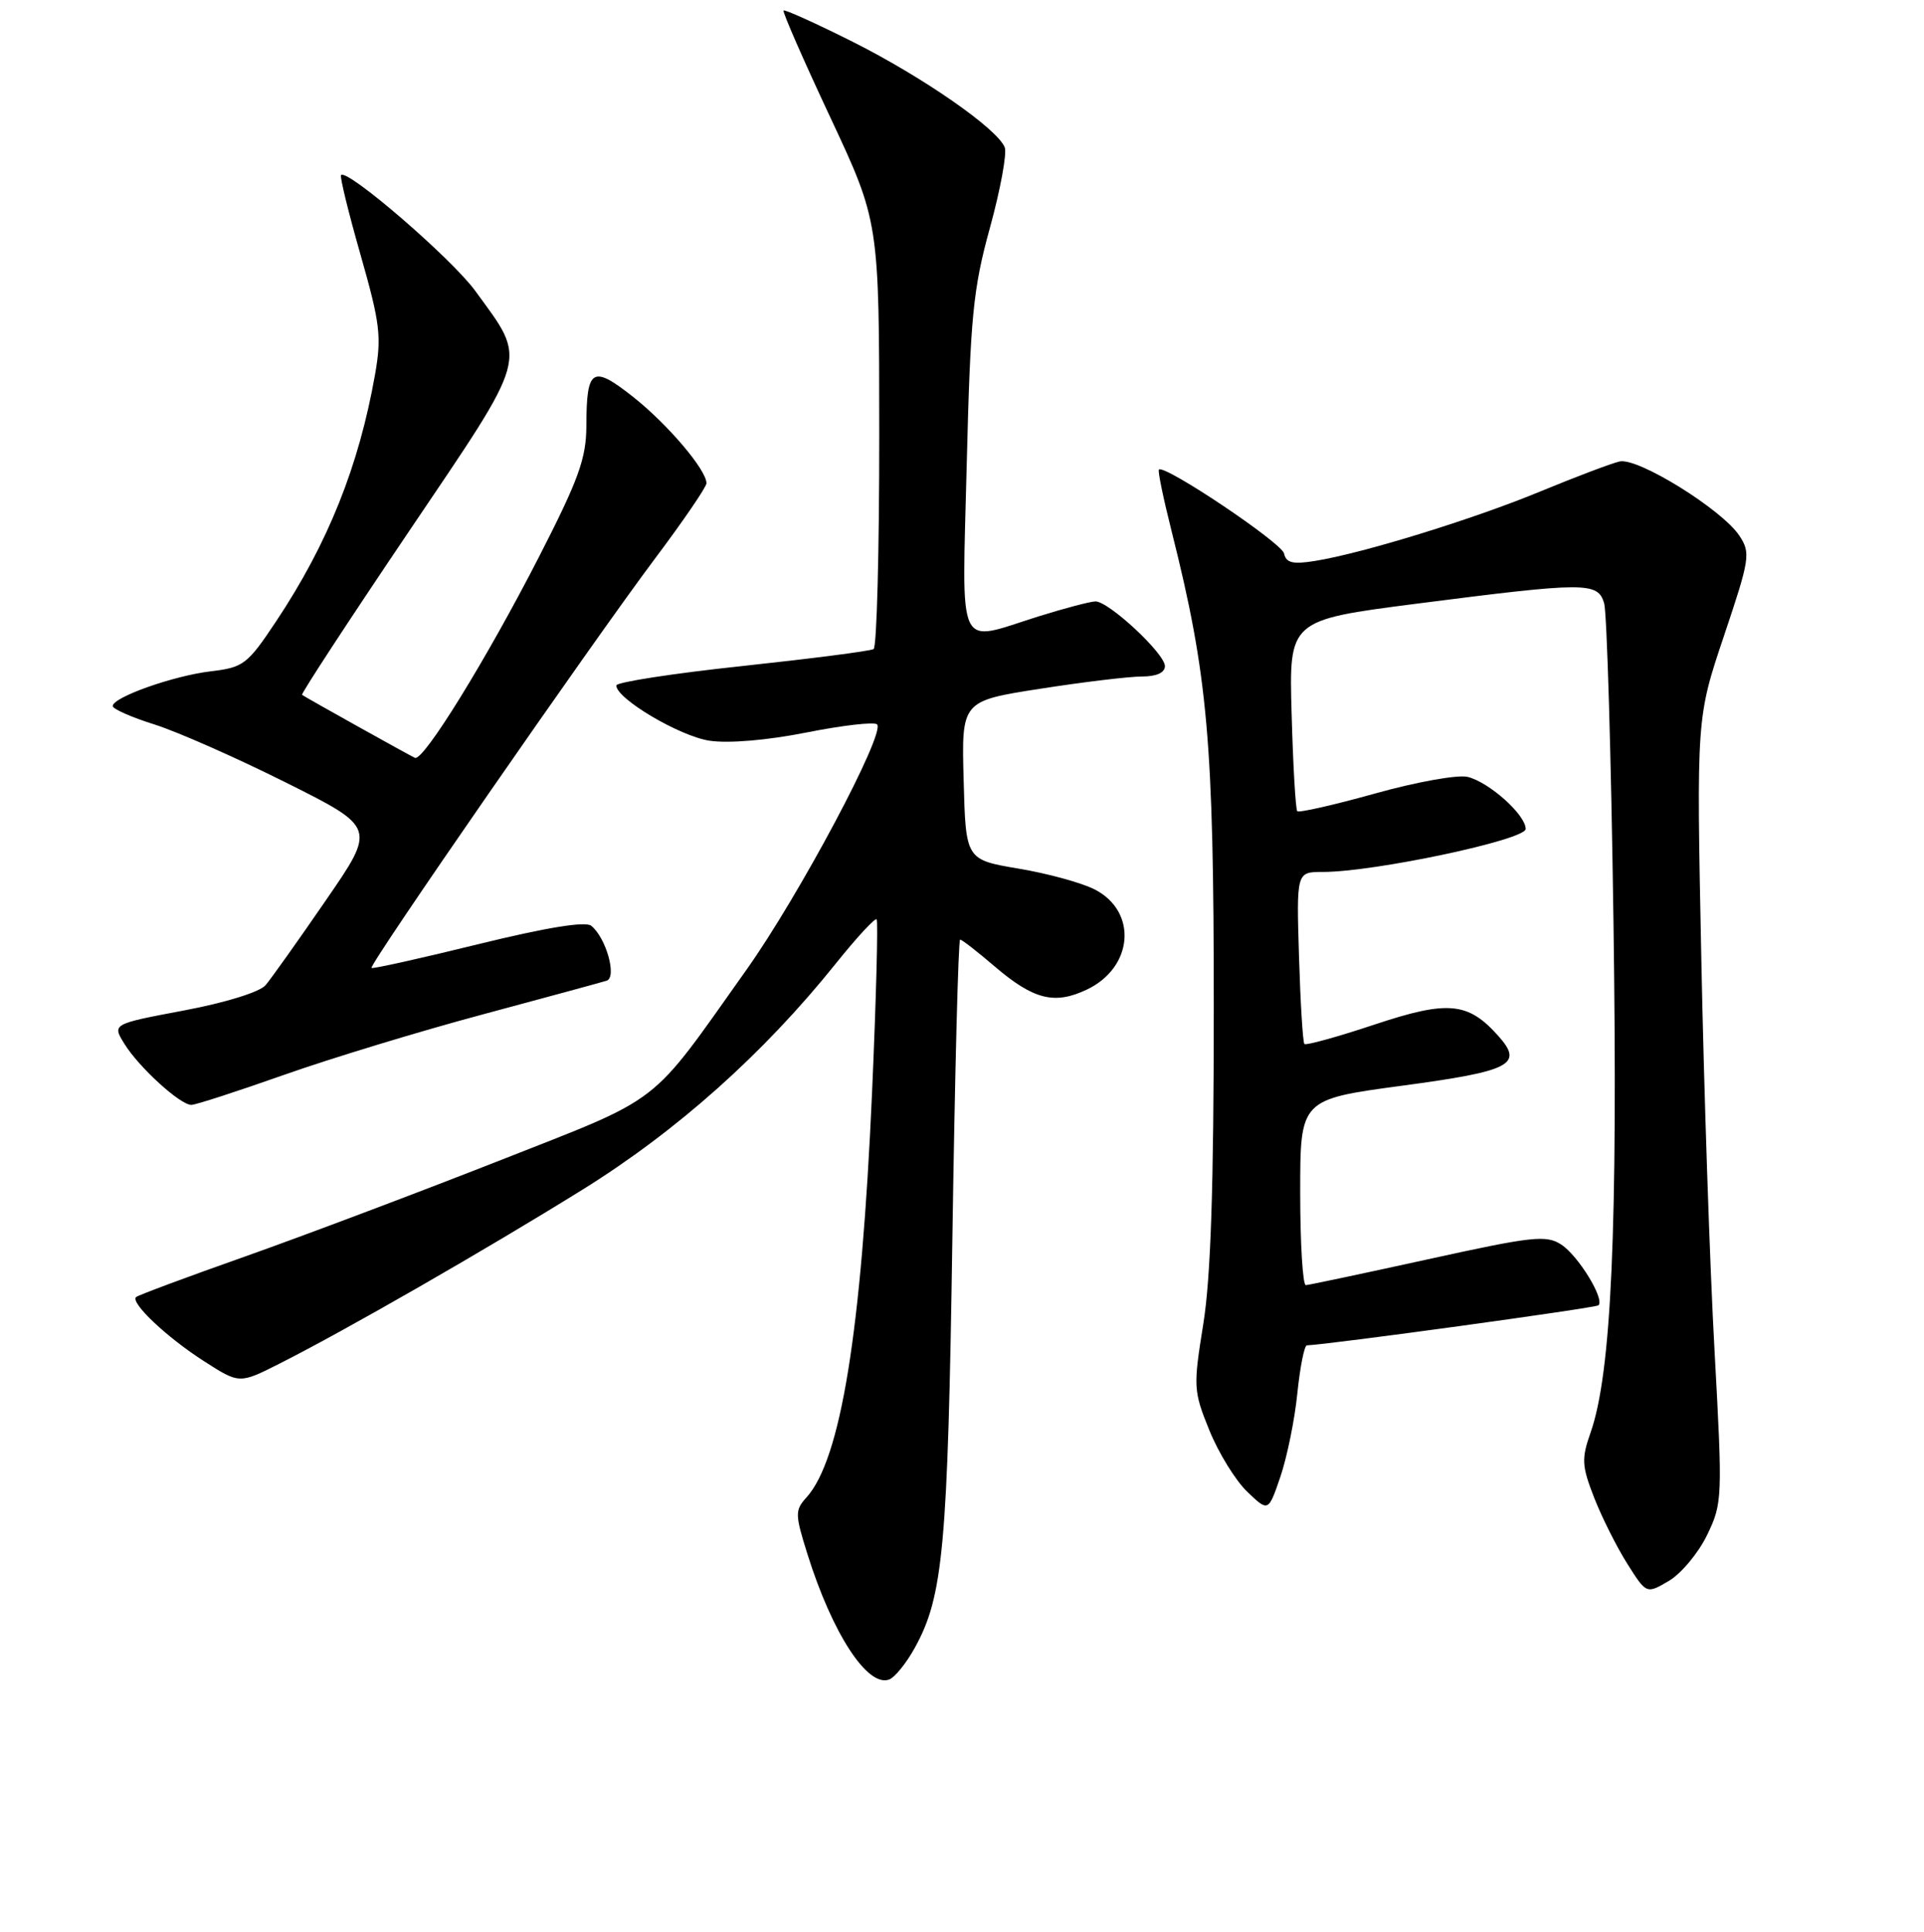 <?xml version="1.0" encoding="UTF-8" standalone="no"?>
<!DOCTYPE svg PUBLIC "-//W3C//DTD SVG 1.1//EN" "http://www.w3.org/Graphics/SVG/1.1/DTD/svg11.dtd" >
<svg xmlns="http://www.w3.org/2000/svg" xmlns:xlink="http://www.w3.org/1999/xlink" version="1.1" viewBox="0 0 256 257">
 <g >
 <path fill="currentColor"
d=" M 121.73 219.20 C 125.50 212.39 126.11 205.77 126.72 164.75 C 127.05 142.89 127.51 125.00 127.75 125.00 C 127.99 125.00 130.04 126.59 132.31 128.54 C 137.53 133.00 140.31 133.70 144.63 131.64 C 150.80 128.70 151.39 121.29 145.68 118.34 C 143.99 117.46 139.43 116.21 135.55 115.56 C 128.50 114.37 128.50 114.37 128.22 103.82 C 127.93 93.26 127.93 93.26 138.40 91.63 C 144.16 90.73 150.25 90.00 151.94 90.00 C 153.88 90.00 155.00 89.49 155.00 88.62 C 155.00 86.95 147.52 79.99 145.75 80.01 C 145.06 80.02 141.65 80.92 138.16 82.01 C 127.14 85.47 128.00 87.30 128.63 61.75 C 129.12 42.07 129.47 38.44 131.72 30.29 C 133.11 25.23 133.99 20.43 133.69 19.62 C 132.74 17.15 122.83 10.27 113.46 5.56 C 108.57 3.11 104.43 1.24 104.26 1.40 C 104.09 1.57 106.89 7.96 110.47 15.60 C 116.98 29.50 116.98 29.50 116.99 57.69 C 117.00 73.20 116.66 86.09 116.24 86.35 C 115.82 86.61 107.95 87.62 98.74 88.61 C 89.53 89.59 82.00 90.76 82.00 91.19 C 82.00 92.95 90.43 97.94 94.40 98.54 C 96.97 98.92 102.07 98.49 107.35 97.44 C 112.13 96.49 116.34 96.01 116.70 96.37 C 117.85 97.52 106.33 119.16 99.29 129.06 C 86.21 147.48 88.51 145.71 66.30 154.46 C 55.41 158.74 40.21 164.47 32.52 167.19 C 24.84 169.90 18.35 172.32 18.10 172.56 C 17.34 173.33 22.19 177.91 27.12 181.07 C 31.85 184.11 31.85 184.11 37.17 181.42 C 45.89 177.03 64.67 166.24 77.50 158.27 C 90.08 150.45 101.59 140.18 111.19 128.21 C 113.97 124.74 116.42 122.09 116.64 122.30 C 116.85 122.52 116.58 132.90 116.03 145.38 C 114.62 177.21 111.87 194.17 107.30 199.22 C 105.76 200.92 105.77 201.45 107.44 206.77 C 110.76 217.35 115.45 224.53 118.32 223.43 C 119.07 223.14 120.61 221.24 121.73 219.20 Z  M 227.14 204.21 C 229.18 199.99 229.21 199.33 228.13 179.69 C 227.51 168.58 226.72 145.10 226.37 127.50 C 225.72 95.50 225.72 95.50 229.38 84.61 C 232.83 74.35 232.95 73.57 231.45 71.29 C 229.18 67.82 217.94 60.84 215.50 61.39 C 214.40 61.64 209.68 63.43 205.00 65.36 C 196.10 69.05 181.32 73.61 174.94 74.63 C 172.00 75.10 171.12 74.88 170.85 73.63 C 170.54 72.21 154.94 61.75 154.20 62.47 C 154.03 62.64 154.79 66.31 155.88 70.63 C 160.72 89.87 161.50 98.67 161.50 134.00 C 161.50 157.91 161.10 169.98 160.10 176.17 C 158.76 184.51 158.79 185.05 160.92 190.30 C 162.14 193.30 164.40 196.97 165.95 198.45 C 168.76 201.15 168.76 201.15 170.37 196.44 C 171.25 193.84 172.27 188.86 172.62 185.36 C 172.98 181.86 173.55 178.99 173.89 178.98 C 177.01 178.85 212.34 174.00 212.69 173.65 C 213.53 172.80 209.99 167.04 207.73 165.57 C 205.73 164.27 203.90 164.47 190.00 167.53 C 181.47 169.40 174.16 170.95 173.75 170.97 C 173.34 170.98 173.00 165.43 173.00 158.63 C 173.00 146.26 173.00 146.26 186.61 144.43 C 201.06 142.49 202.75 141.61 199.37 137.83 C 195.34 133.30 192.67 133.05 182.90 136.30 C 177.97 137.94 173.77 139.10 173.56 138.89 C 173.35 138.67 173.03 133.44 172.84 127.25 C 172.50 116.00 172.50 116.00 176.00 116.00 C 182.82 116.01 203.00 111.73 203.00 110.28 C 203.00 108.41 198.19 104.09 195.30 103.36 C 194.00 103.03 188.52 104.01 182.98 105.56 C 177.49 107.09 172.83 108.15 172.61 107.92 C 172.39 107.69 172.05 101.88 171.86 95.00 C 171.50 82.50 171.50 82.50 188.50 80.31 C 211.03 77.42 212.59 77.41 213.44 80.25 C 213.81 81.49 214.37 100.50 214.68 122.50 C 215.27 163.50 214.41 182.67 211.64 190.57 C 210.41 194.07 210.46 195.01 212.11 199.24 C 213.13 201.85 215.11 205.80 216.52 208.03 C 219.07 212.07 219.07 212.07 222.06 210.31 C 223.70 209.34 225.99 206.59 227.14 204.21 Z  M 37.78 143.00 C 43.98 140.81 55.90 137.18 64.28 134.94 C 72.65 132.69 80.05 130.68 80.71 130.47 C 82.12 130.03 80.66 124.78 78.67 123.16 C 77.90 122.54 72.73 123.38 63.60 125.62 C 55.96 127.50 49.58 128.92 49.43 128.77 C 49.05 128.39 78.76 85.50 87.13 74.34 C 90.91 69.31 94.00 64.78 94.00 64.29 C 94.00 62.51 88.83 56.43 84.24 52.80 C 78.80 48.51 78.04 48.98 78.02 56.65 C 78.00 61.00 77.01 63.75 71.68 74.15 C 64.73 87.71 56.33 101.32 55.21 100.82 C 54.45 100.48 40.70 92.81 40.19 92.44 C 40.02 92.32 46.37 82.61 54.30 70.86 C 70.58 46.74 70.16 48.24 63.26 38.73 C 60.16 34.45 46.24 22.43 45.38 23.29 C 45.19 23.48 46.36 28.25 47.97 33.89 C 50.58 43.04 50.79 44.77 49.90 49.83 C 47.75 62.02 43.62 72.32 36.76 82.63 C 32.92 88.40 32.41 88.79 28.04 89.31 C 23.07 89.90 15.00 92.76 15.00 93.93 C 15.00 94.32 17.51 95.43 20.58 96.39 C 23.64 97.36 31.52 100.84 38.09 104.13 C 50.03 110.10 50.03 110.10 43.34 119.80 C 39.67 125.14 36.07 130.20 35.34 131.06 C 34.58 131.97 30.00 133.39 24.47 134.43 C 14.92 136.23 14.92 136.23 16.55 138.86 C 18.47 141.98 23.98 147.00 25.46 146.99 C 26.03 146.99 31.57 145.19 37.78 143.00 Z "/>
</g>
</svg>